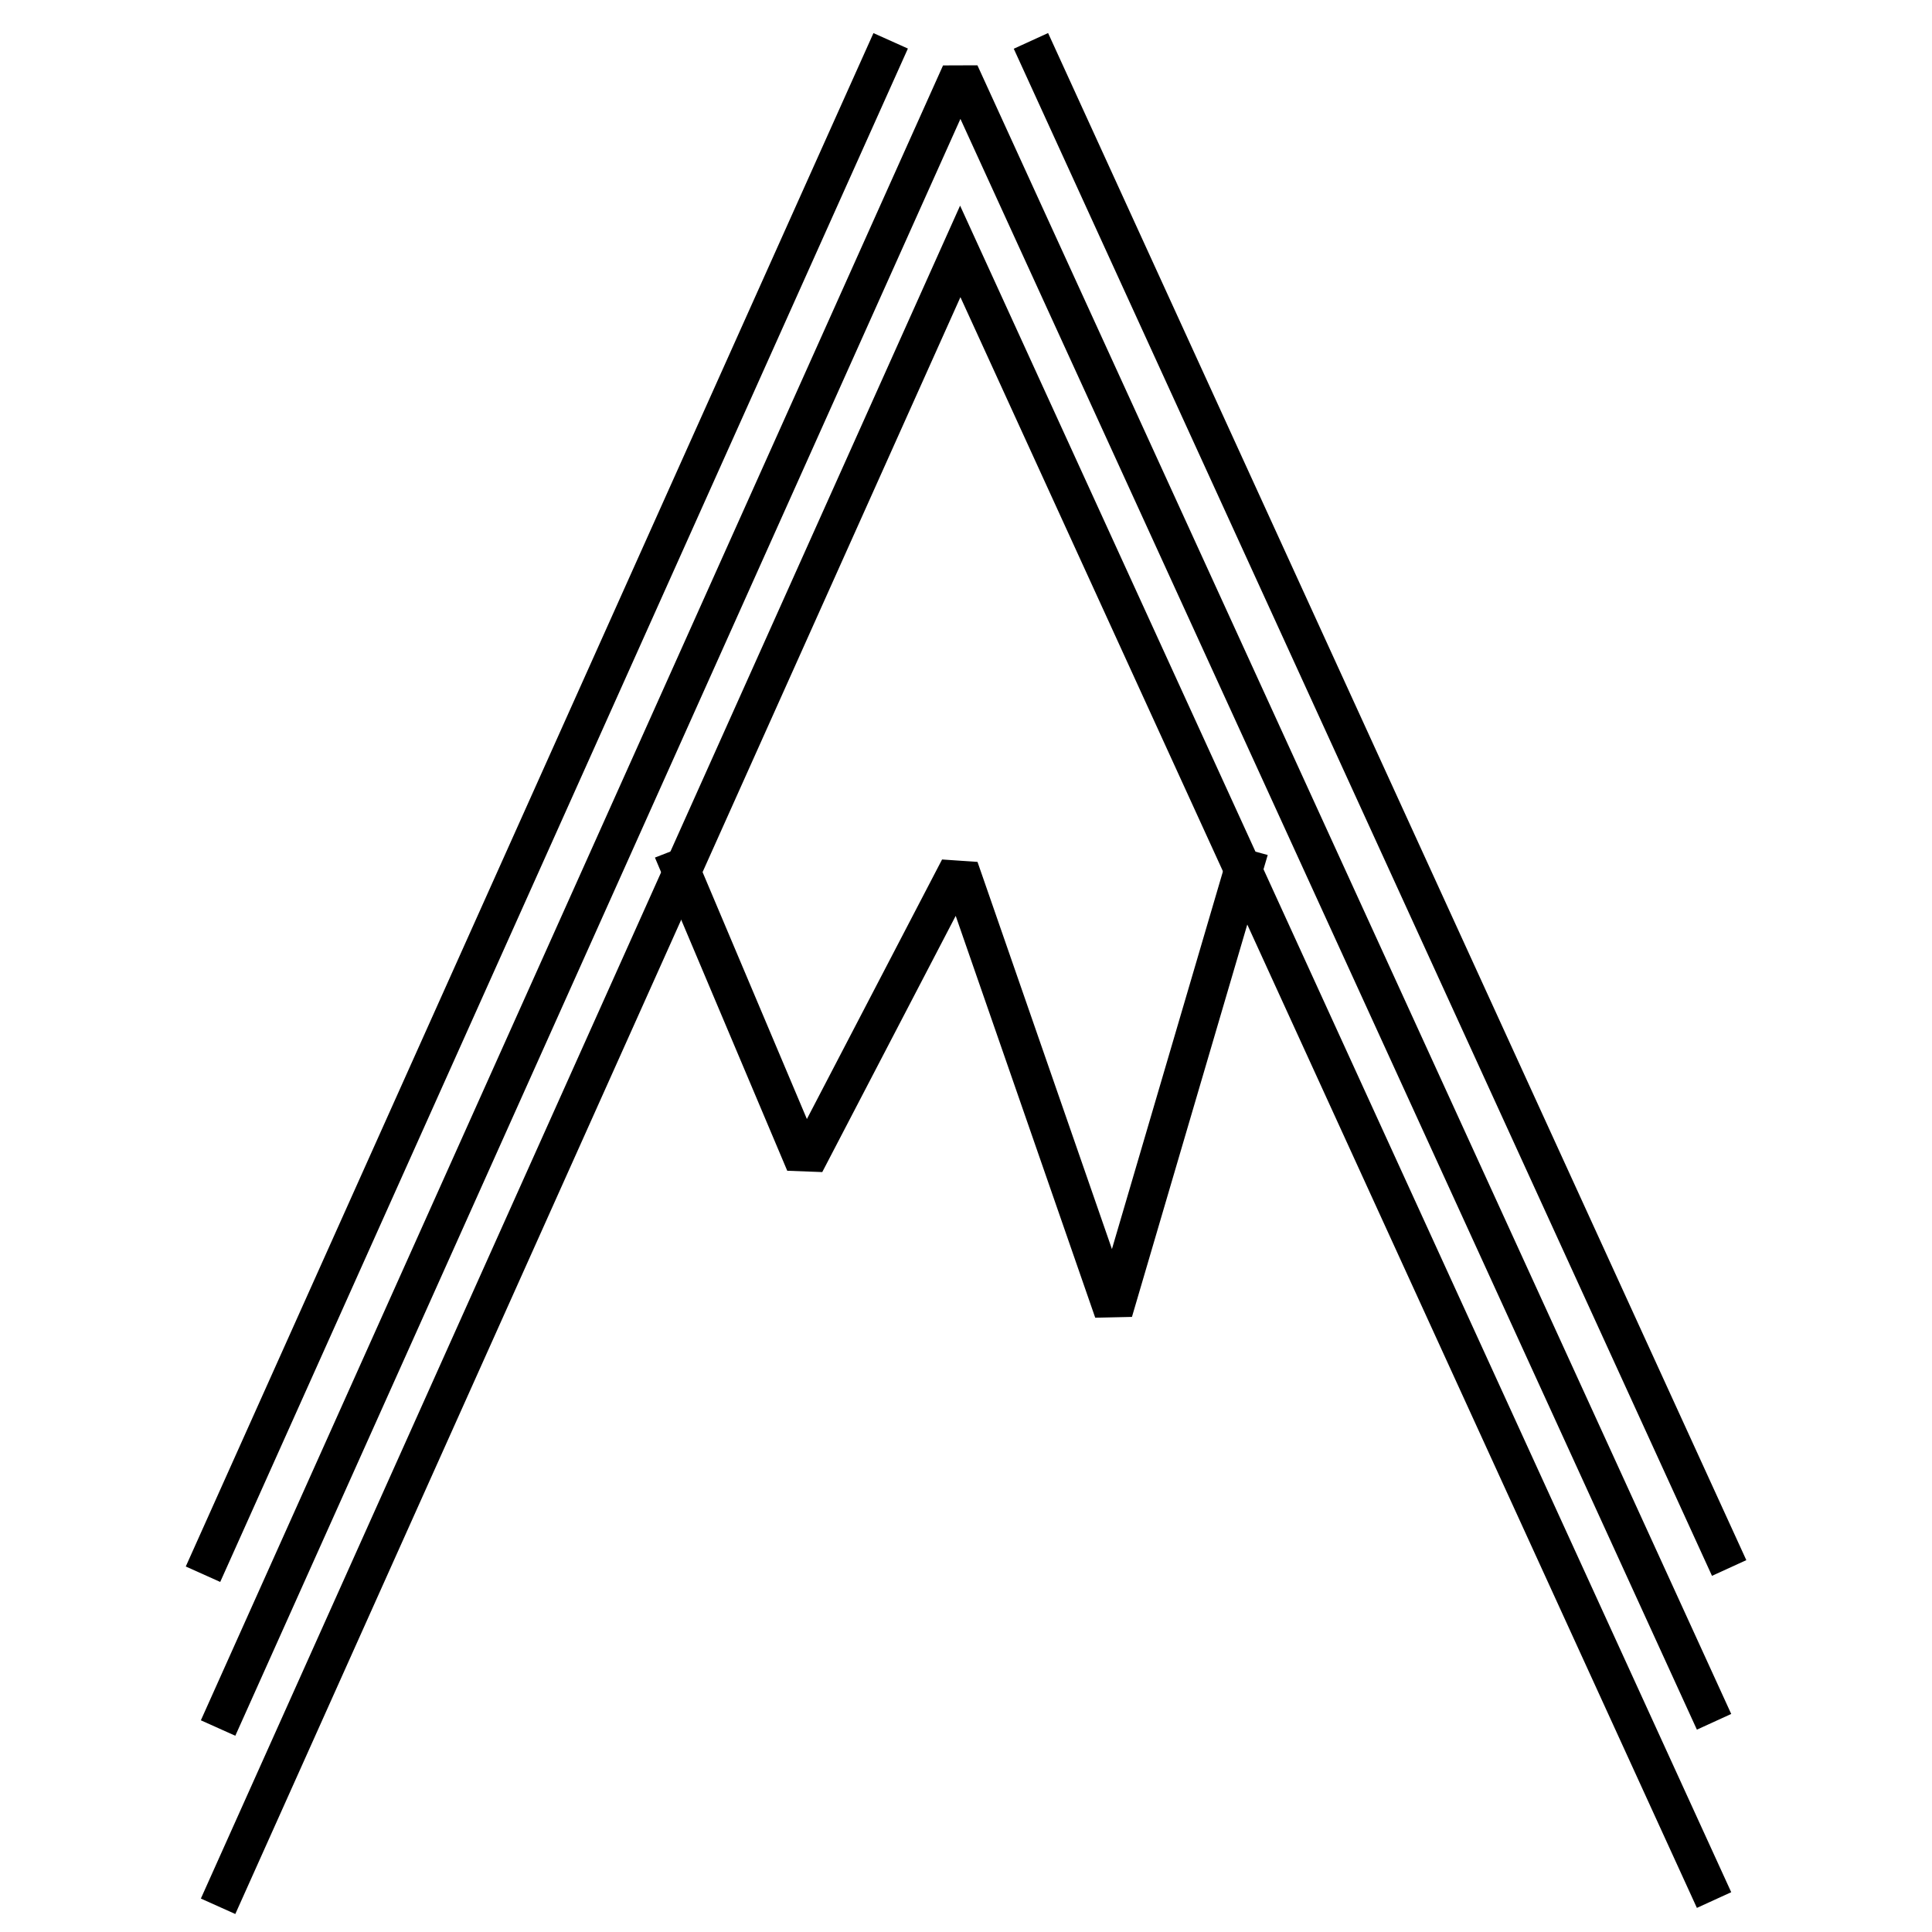 <?xml version="1.0" encoding="UTF-8" standalone="no"?>
<!DOCTYPE svg PUBLIC "-//W3C//DTD SVG 1.1//EN" "http://www.w3.org/Graphics/SVG/1.1/DTD/svg11.dtd">
<svg width="100%" height="100%" viewBox="0 0 256 256" version="1.1" xmlns="http://www.w3.org/2000/svg" xmlns:xlink="http://www.w3.org/1999/xlink" xml:space="preserve" xmlns:serif="http://www.serif.com/" style="fill-rule:evenodd;clip-rule:evenodd;stroke-linecap:square;stroke-miterlimit:5;">
    <g transform="matrix(1.226,0,0,1.226,-29.689,-5.165)">
        <path d="M48.622,208.381L128,31.384L208.622,207.714" style="fill:none;stroke:black;stroke-width:4.08px;"/>
    </g>
    <g transform="matrix(1.226,0,0,1.226,-29.689,-28.784)">
        <path d="M48.622,208.381L128,31.384L208.622,207.714" style="fill:none;stroke:black;stroke-width:4.08px;stroke-linecap:butt;stroke-miterlimit:1.5;"/>
    </g>
    <g transform="matrix(1.226,0,0,1.226,-31.689,-49.165)">
        <path d="M48.622,208.381L121.276,46.376" style="fill:none;stroke:black;stroke-width:4.08px;stroke-miterlimit:1.5;"/>
    </g>
    <g transform="matrix(1.226,0,0,1.226,-27.689,-49.165)">
        <path d="M134.855,46.376L208.622,207.714" style="fill:none;stroke:black;stroke-width:4.08px;stroke-miterlimit:1.5;"/>
    </g>
    <g transform="matrix(1.277,0,0,1.226,-36.349,-2.716)">
        <path d="M99.021,96L112,128L128,96L144,144L157.544,96" style="fill:none;stroke:black;stroke-width:3.99px;stroke-linecap:butt;stroke-miterlimit:1.5;"/>
    </g>
</svg>
